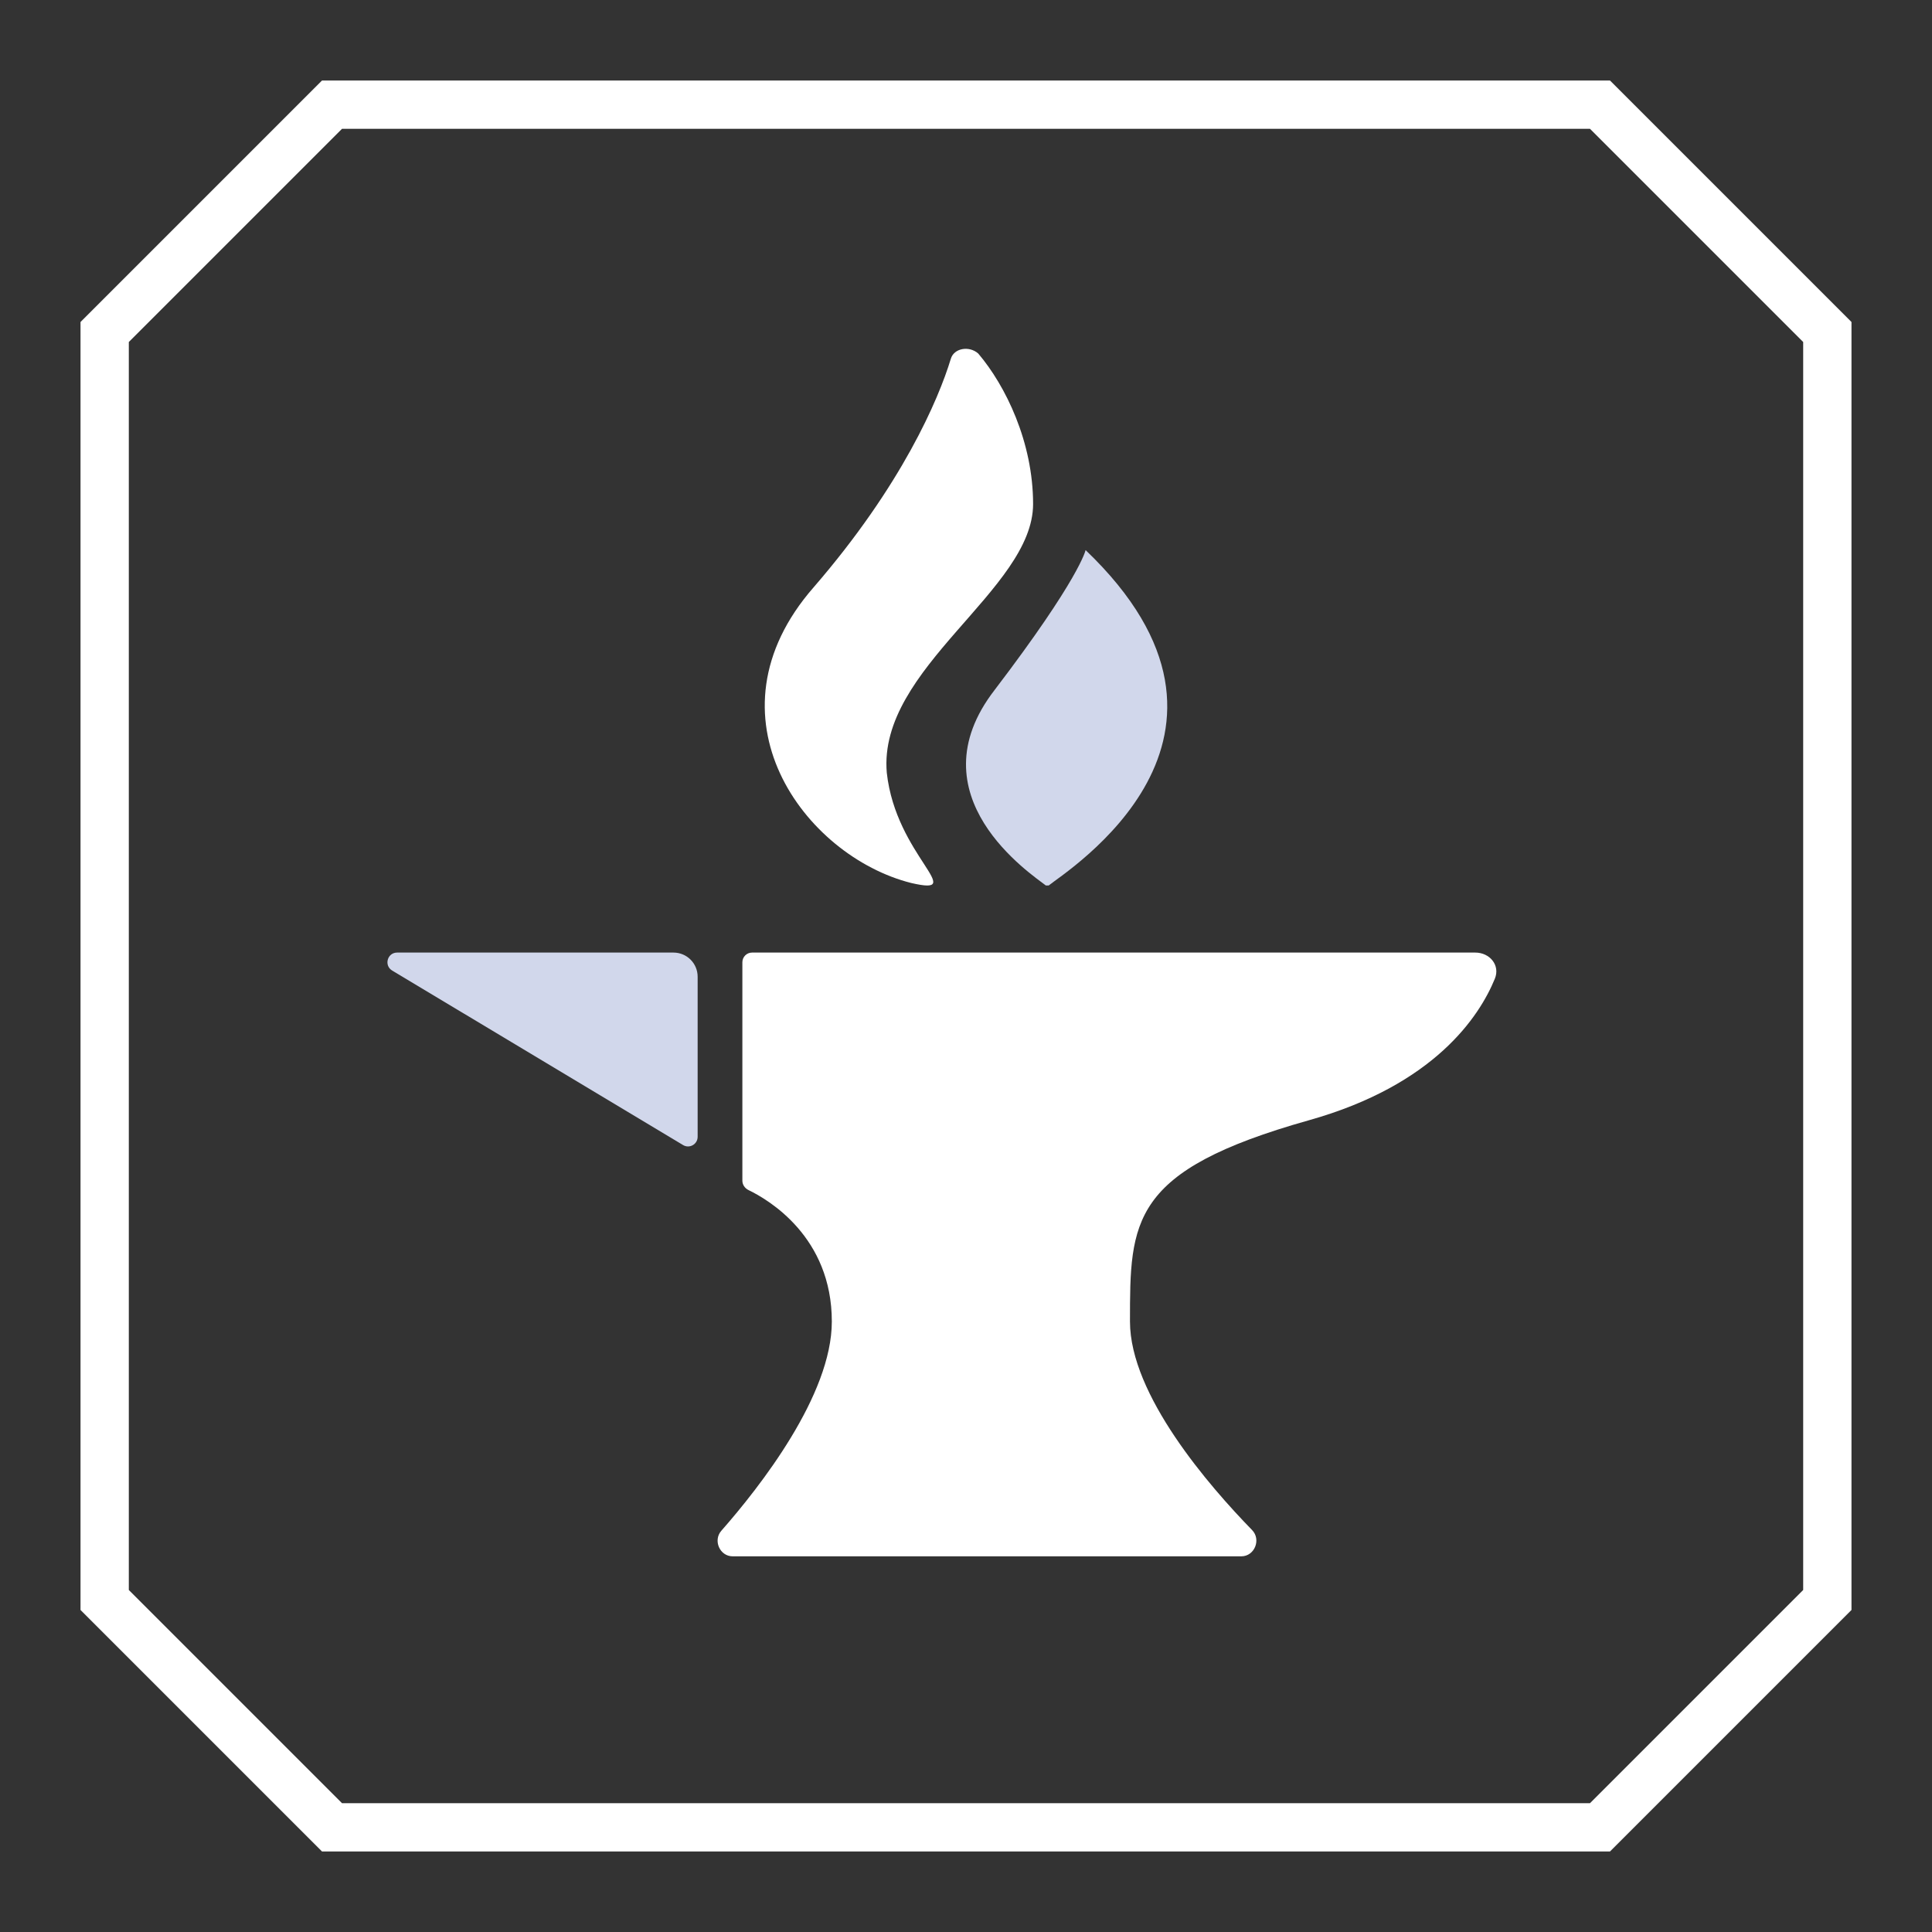<svg width="40" height="40" viewBox="0 0 40 40" fill="none" xmlns="http://www.w3.org/2000/svg">
<rect x="0" y="0" width="40" height="40" fill="#333333" stroke="none"/>
<path d="M37.833 33.126L33.126 37.833H6.874L2.167 33.126V6.874L6.874 2.167H33.126L37.833 6.874V33.126Z" stroke="white"/>
<path d="M17.222 27.361C17.222 28.887 15.732 30.785 14.935 31.692C14.758 31.892 14.902 32.222 15.169 32.222H25.7C25.975 32.222 26.115 31.875 25.923 31.678C25.033 30.765 23.395 28.879 23.395 27.361C23.395 25.278 23.395 24.236 27.099 23.194C29.704 22.462 30.63 21.041 30.949 20.264C31.064 19.985 30.845 19.722 30.544 19.722H15.57C15.46 19.722 15.37 19.812 15.37 19.922V24.445C15.37 24.528 15.422 24.603 15.497 24.639C15.914 24.84 17.222 25.61 17.222 27.361Z" fill="white"/>
<path d="M14.444 23.536V20.222C14.444 19.946 14.221 19.722 13.944 19.722H8.222C8.019 19.722 7.945 19.989 8.119 20.094L14.142 23.707C14.275 23.787 14.444 23.691 14.444 23.536Z" fill="#D1D7EB"/>
<path d="M22.476 11.389C22.476 11.389 22.358 11.968 20.595 14.282C18.891 16.481 21.359 18.102 21.653 18.333H21.712C22.064 18.044 26.531 15.266 22.476 11.389Z" fill="#D1D7EB"/>
<path d="M21.389 10.435C21.389 9.155 20.821 7.987 20.253 7.319C20.064 7.152 19.748 7.208 19.685 7.431C19.432 8.265 18.675 10.046 16.845 12.16C14.51 14.831 16.655 17.724 18.864 18.281C20.064 18.559 18.549 17.724 18.36 15.999C18.17 13.829 21.389 12.216 21.389 10.435Z" fill="white"/>
</svg>
